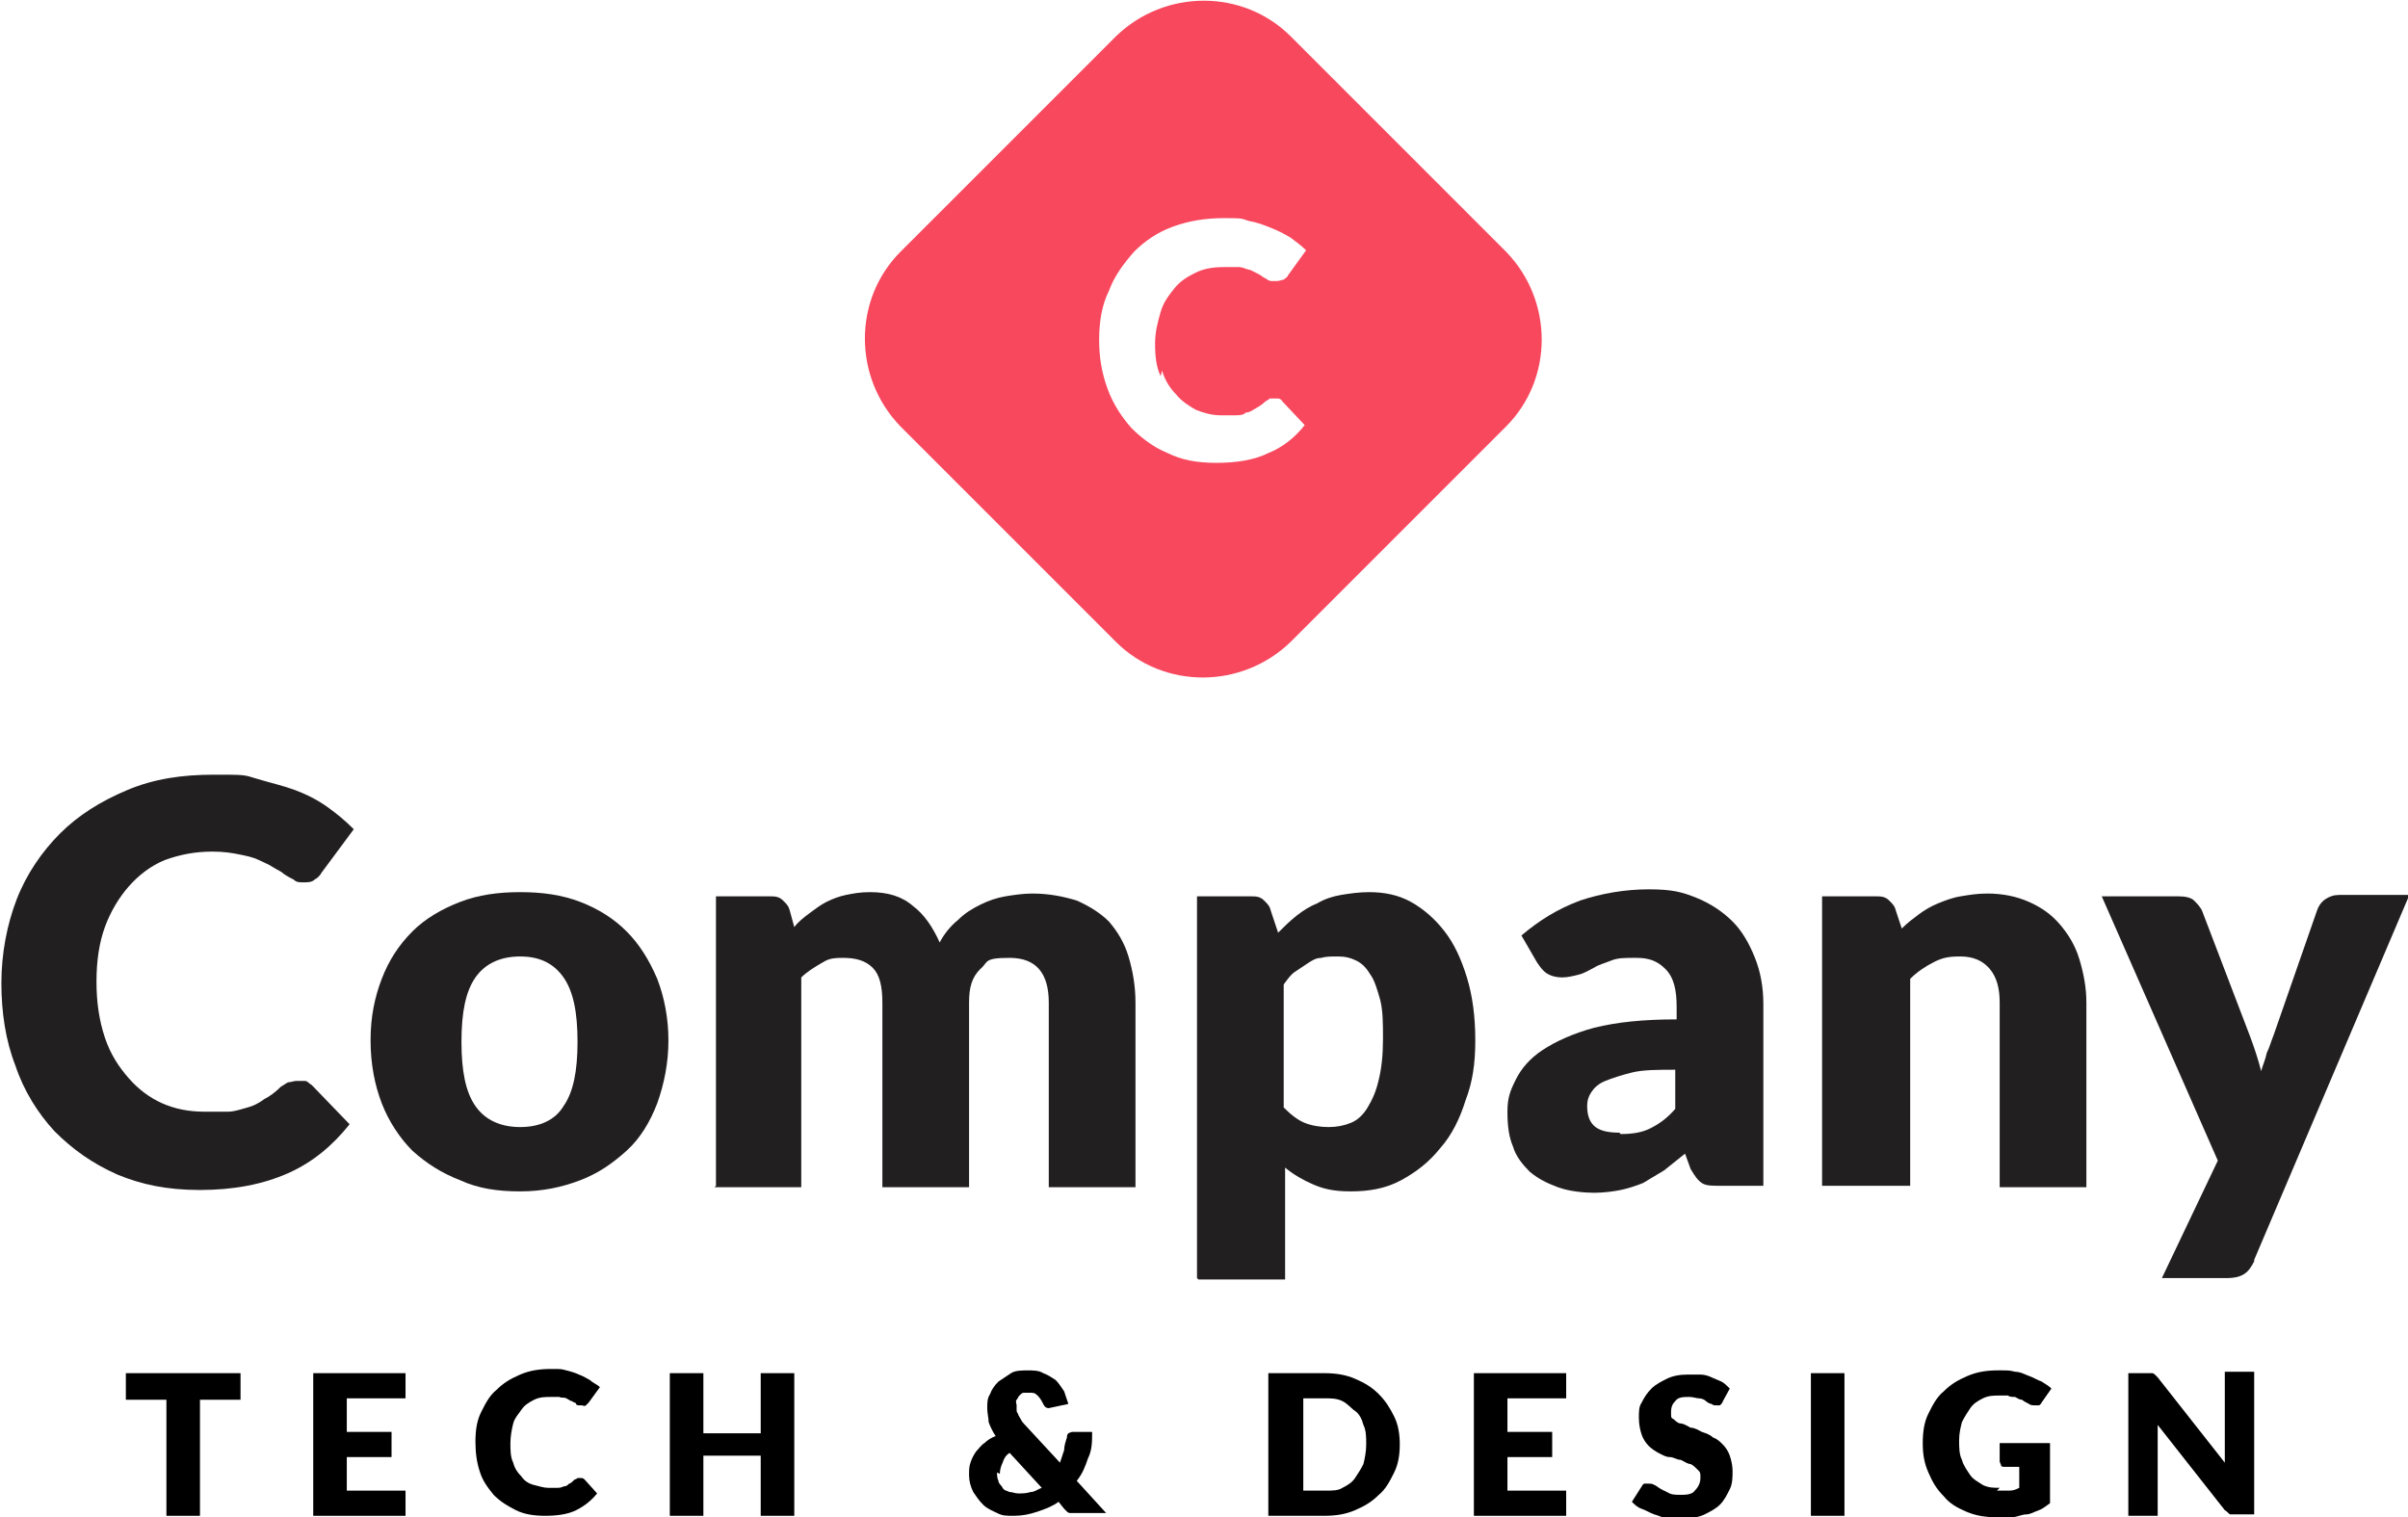 <?xml version="1.0" encoding="UTF-8"?>
<svg xmlns="http://www.w3.org/2000/svg" version="1.1" viewBox="0 0 172.2 108.5">
  <defs>
    <style>
      .cls-1 {
        fill: #221f20;
      }

      .cls-2 {
        fill: #f8485e;
      }
    </style>
  </defs>
  <!-- Generator: Adobe Illustrator 28.7.1, SVG Export Plug-In . SVG Version: 1.2.0 Build 142)  -->
  <g>
    <g id="Lager_1">
      <g>
        <g>
          <path d="M17.2,98.2v1.9h-2.9v8.3h-2.4v-8.3h-2.9v-1.9h8.1Z"/>
          <path d="M29,98.2v1.8h-4.2v2.4h3.2v1.8h-3.2v2.4h4.2v1.8h-6.6v-10.2h6.6Z"/>
          <path d="M41.4,105.7c0,0,.1,0,.2,0,0,0,.1,0,.2.1l.9,1c-.4.5-.9.9-1.5,1.2-.6.3-1.4.4-2.2.4s-1.5-.1-2.1-.4c-.6-.3-1.1-.6-1.6-1.1-.4-.5-.8-1-1-1.7-.2-.6-.3-1.3-.3-2.1s.1-1.5.4-2.1.6-1.2,1.1-1.6c.5-.5,1-.8,1.7-1.1s1.4-.4,2.2-.4.7,0,1.1.1.7.2.9.3c.3.1.6.3.8.4.2.2.5.3.7.5l-.8,1.1c0,0-.1.1-.2.2s-.2,0-.3,0-.2,0-.2,0c0,0-.2,0-.2-.1s-.2-.1-.3-.2c-.1,0-.2-.1-.4-.2s-.3,0-.5-.1c-.2,0-.4,0-.6,0-.4,0-.8,0-1.2.2-.4.2-.7.4-.9.7s-.5.6-.6,1c-.1.4-.2.9-.2,1.4s0,1,.2,1.4c.1.4.3.7.6,1,.2.3.5.5.9.6s.7.2,1,.2.4,0,.6,0c.2,0,.3,0,.5-.1.2,0,.3-.1.4-.2.1,0,.3-.2.4-.3,0,0,.1,0,.2-.1,0,0,.1,0,.2,0Z"/>
          <path d="M56.8,108.4h-2.4v-4.3h-4.1v4.3h-2.4v-10.2h2.4v4.3h4.1v-4.3h2.4v10.2Z"/>
          <path d="M73.4,98c.5,0,.9,0,1.2.2.3.1.6.3.9.5.2.2.4.5.6.8.1.3.2.6.3.9l-1.4.3s0,0,0,0c0,0,0,0,0,0-.2,0-.3-.1-.4-.3-.1-.2-.2-.4-.4-.6s-.3-.2-.6-.2-.3,0-.4,0c-.1,0-.2.1-.3.2s-.1.2-.2.3,0,.3,0,.4,0,.2,0,.3c0,.1,0,.2.1.3,0,.1.1.2.2.4s.2.3.3.4l2.5,2.7c.1-.3.2-.6.3-.9,0-.3.1-.6.2-.9,0-.1,0-.2.1-.3,0,0,.2-.1.3-.1h1.4c0,.7,0,1.3-.3,1.9-.2.6-.4,1.1-.8,1.6l2.1,2.3h-2.1c-.1,0-.2,0-.3,0s-.2,0-.2,0c0,0-.1,0-.2-.1,0,0-.1-.1-.2-.2l-.4-.5c-.4.3-.9.5-1.5.7s-1.1.3-1.7.3-.8,0-1.2-.2-.7-.3-1-.6-.5-.6-.7-.9c-.2-.4-.3-.8-.3-1.2s0-.6.1-.9.2-.5.4-.8c.2-.2.4-.5.6-.6.2-.2.5-.4.8-.5-.2-.3-.4-.7-.5-1,0-.3-.1-.6-.1-1s0-.7.2-1c.1-.3.3-.6.6-.9.3-.2.6-.4.9-.6s.8-.2,1.3-.2ZM71.3,105.3c0,.2,0,.4.1.6,0,.2.2.3.3.5s.3.2.5.3c.2,0,.4.1.6.1.3,0,.6,0,.9-.1.3,0,.5-.2.8-.3l-2.3-2.5c-.3.2-.4.4-.5.7-.1.2-.2.5-.2.8Z"/>
          <path d="M100.1,103.3c0,.7-.1,1.4-.4,2s-.6,1.2-1.1,1.6c-.5.5-1,.8-1.7,1.1-.7.3-1.4.4-2.2.4h-4v-10.2h4c.8,0,1.5.1,2.2.4.7.3,1.2.6,1.7,1.1.5.5.8,1,1.1,1.6.3.6.4,1.3.4,2ZM97.7,103.3c0-.5,0-1-.2-1.4-.1-.4-.3-.8-.6-1s-.5-.5-.9-.7c-.4-.2-.8-.2-1.2-.2h-1.6v6.6h1.6c.5,0,.9,0,1.2-.2.4-.2.7-.4.9-.7s.4-.6.6-1c.1-.4.2-.9.2-1.4Z"/>
          <path d="M112,98.2v1.8h-4.2v2.4h3.2v1.8h-3.2v2.4h4.2v1.8h-6.6v-10.2h6.6Z"/>
          <path d="M123.2,100.2c0,.1-.1.2-.2.3,0,0-.2,0-.3,0s-.2,0-.3-.1c-.1,0-.3-.1-.4-.2s-.3-.2-.5-.2c-.2,0-.4-.1-.7-.1-.4,0-.8,0-1,.3-.2.2-.3.4-.3.8s0,.4.2.5c.1.1.3.3.5.3.2,0,.5.2.7.3.3,0,.6.2.8.3.3.1.6.2.8.4.3.1.5.3.7.5.2.2.4.5.5.8s.2.7.2,1.1,0,.9-.2,1.3c-.2.4-.4.8-.7,1.1-.3.3-.7.5-1.1.7s-1,.3-1.6.3-.6,0-1,0c-.3,0-.6-.2-1-.3-.3-.1-.6-.3-.9-.4s-.5-.3-.7-.5l.7-1.1c0,0,.1-.2.2-.2,0,0,.2,0,.3,0s.3,0,.4.1c.1,0,.3.2.5.3s.4.2.6.3.5.1.8.1.8,0,1-.3c.2-.2.4-.5.4-.9s0-.4-.2-.6-.3-.3-.5-.4c-.2,0-.5-.2-.7-.3-.3,0-.5-.2-.8-.2-.3,0-.6-.2-.8-.3s-.5-.3-.7-.5c-.2-.2-.4-.5-.5-.8-.1-.3-.2-.7-.2-1.2s0-.8.2-1.1c.2-.4.4-.7.7-1,.3-.3.7-.5,1.1-.7.4-.2.9-.3,1.5-.3s.6,0,.9,0c.3,0,.6.1.8.2s.5.2.7.3c.2.1.4.3.6.5l-.6,1.1Z"/>
          <path d="M131.9,108.4h-2.4v-10.2h2.4v10.2Z"/>
          <path d="M142.8,106.6c.3,0,.6,0,.9,0,.3,0,.5-.1.7-.2v-1.5h-1c-.1,0-.3,0-.3-.1s-.1-.2-.1-.3v-1.3h3.6v4.3c-.3.2-.5.4-.8.5s-.6.3-.9.3-.7.2-1,.2c-.4,0-.8,0-1.2,0-.7,0-1.4-.1-2.1-.4s-1.2-.6-1.6-1.1c-.5-.5-.8-1-1.1-1.7s-.4-1.3-.4-2.1.1-1.5.4-2.1.6-1.2,1.1-1.6c.5-.5,1-.8,1.7-1.1s1.4-.4,2.2-.4.8,0,1.2.1c.4,0,.7.2,1,.3.3.1.6.3.9.4.3.2.5.3.7.5l-.7,1c0,0-.1.2-.2.2,0,0-.2,0-.3,0s-.3,0-.4-.1c-.2-.1-.4-.2-.5-.3-.2,0-.3-.1-.5-.2-.2,0-.4,0-.5-.1-.2,0-.4,0-.6,0-.4,0-.8,0-1.2.2-.4.2-.7.4-.9.7-.2.3-.4.6-.6,1-.1.4-.2.8-.2,1.3s0,1,.2,1.4c.1.4.4.8.6,1.1s.6.5.9.7c.4.2.8.2,1.2.2Z"/>
          <path d="M153.7,98.2c0,0,.1,0,.2,0,0,0,.1,0,.2.1,0,0,.1.1.2.2l4.8,6.1c0-.2,0-.4,0-.6s0-.4,0-.5v-5.4h2.1v10.2h-1.2c-.2,0-.3,0-.5,0-.1,0-.2-.2-.4-.3l-4.8-6.1c0,.2,0,.4,0,.5,0,.2,0,.3,0,.5v5.5h-2.1v-10.2h1.2c.1,0,.2,0,.3,0Z"/>
        </g>
        <g>
          <path class="cls-1" d="M21.3,77.3c.2,0,.3,0,.5,0,.2,0,.3.2.5.3l2.7,2.8c-1.2,1.5-2.6,2.7-4.4,3.5-1.8.8-3.9,1.2-6.3,1.2s-4.2-.4-5.9-1.1c-1.8-.8-3.2-1.8-4.5-3.1-1.2-1.3-2.2-2.9-2.8-4.7-.7-1.8-1-3.8-1-5.9s.4-4.2,1.1-6c.7-1.8,1.8-3.4,3.1-4.7,1.3-1.3,2.9-2.3,4.8-3.1s3.9-1.1,6.2-1.1,2.1,0,3.1.3,1.9.5,2.7.8c.8.3,1.6.7,2.3,1.2.7.5,1.3,1,1.9,1.6l-2.3,3.1c-.1.2-.3.4-.5.5-.2.2-.5.2-.8.2s-.5,0-.7-.2c-.2-.1-.4-.2-.7-.4-.2-.2-.5-.3-.8-.5-.3-.2-.6-.3-1-.5-.4-.2-.9-.3-1.4-.4-.5-.1-1.1-.2-1.9-.2-1.2,0-2.3.2-3.4.6-1,.4-1.9,1.1-2.6,1.9-.7.8-1.3,1.8-1.7,2.9-.4,1.1-.6,2.4-.6,3.9s.2,2.8.6,4c.4,1.2,1,2.1,1.7,2.9.7.8,1.5,1.4,2.4,1.8s1.9.6,3,.6,1.2,0,1.7,0c.5,0,1-.2,1.4-.3.4-.1.8-.3,1.2-.6.4-.2.8-.5,1.2-.9.2-.1.3-.2.5-.3.2,0,.4-.1.6-.1Z"/>
          <path class="cls-1" d="M37.2,63.8c1.6,0,3,.2,4.3.7,1.3.5,2.4,1.2,3.3,2.1.9.9,1.6,2,2.2,3.4.5,1.3.8,2.8.8,4.4s-.3,3.1-.8,4.5c-.5,1.3-1.2,2.5-2.2,3.4s-2,1.6-3.3,2.1c-1.3.5-2.7.8-4.3.8s-3-.2-4.3-.8c-1.3-.5-2.4-1.2-3.4-2.1-.9-.9-1.7-2.1-2.2-3.4-.5-1.3-.8-2.8-.8-4.5s.3-3.1.8-4.4c.5-1.3,1.2-2.4,2.2-3.4.9-.9,2.1-1.6,3.4-2.1,1.3-.5,2.7-.7,4.3-.7ZM37.2,80.6c1.4,0,2.5-.5,3.1-1.5.7-1,1-2.5,1-4.6s-.3-3.6-1-4.6c-.7-1-1.7-1.5-3.1-1.5s-2.5.5-3.2,1.5c-.7,1-1,2.5-1,4.6s.3,3.6,1,4.6c.7,1,1.8,1.5,3.2,1.5Z"/>
          <path class="cls-1" d="M51.2,84.8v-20.7h3.8c.4,0,.7,0,1,.3s.4.4.5.8l.3,1.1c.3-.4.7-.7,1.1-1,.4-.3.8-.6,1.2-.8.4-.2.9-.4,1.4-.5.5-.1,1-.2,1.7-.2,1.3,0,2.3.3,3.1,1,.8.6,1.4,1.5,1.9,2.6.3-.6.8-1.2,1.3-1.6.5-.5,1-.8,1.6-1.1.6-.3,1.2-.5,1.8-.6.6-.1,1.3-.2,1.9-.2,1.2,0,2.2.2,3.2.5.9.4,1.7.9,2.3,1.5.6.7,1.1,1.5,1.4,2.5.3,1,.5,2.1.5,3.3v13.2h-6.2v-13.2c0-2.1-.9-3.2-2.8-3.2s-1.5.3-2.1.8c-.6.6-.8,1.3-.8,2.4v13.2h-6.2v-13.2c0-1.2-.2-2-.7-2.5s-1.2-.7-2.1-.7-1.1.1-1.6.4c-.5.3-1,.6-1.4,1v15h-6.2Z"/>
          <path class="cls-1" d="M85.6,91.4v-27.3h3.8c.4,0,.7,0,1,.3s.4.4.5.8l.5,1.5c.4-.4.8-.8,1.3-1.2.5-.4,1-.7,1.5-.9.5-.3,1.1-.5,1.7-.6.6-.1,1.3-.2,2-.2,1.1,0,2.1.2,3,.7s1.7,1.2,2.4,2.1c.7.9,1.2,2,1.6,3.3.4,1.3.6,2.8.6,4.5s-.2,3-.7,4.3c-.4,1.3-1,2.5-1.8,3.4-.8,1-1.7,1.7-2.8,2.3s-2.3.8-3.6.8-2-.2-2.7-.5-1.4-.7-2-1.2v8h-6.2ZM95.7,68.4c-.5,0-.9,0-1.2.1-.4,0-.7.2-1,.4-.3.2-.6.4-.9.6-.3.2-.5.5-.8.9v8.8c.5.5,1,.9,1.5,1.1s1.1.3,1.7.3,1.1-.1,1.6-.3c.5-.2.9-.6,1.2-1.1s.6-1.1.8-2c.2-.8.3-1.8.3-2.9s0-2-.2-2.8c-.2-.7-.4-1.4-.7-1.8-.3-.5-.6-.8-1-1-.4-.2-.8-.3-1.3-.3Z"/>
          <path class="cls-1" d="M123,84.8c-.6,0-1,0-1.3-.2-.3-.2-.5-.5-.8-1l-.4-1.1c-.5.4-1,.8-1.5,1.2-.5.3-1,.6-1.5.9-.5.2-1.1.4-1.6.5s-1.2.2-1.9.2-1.8-.1-2.6-.4-1.4-.6-2-1.1c-.5-.5-1-1.1-1.2-1.8-.3-.7-.4-1.5-.4-2.5s.2-1.5.6-2.3c.4-.8,1-1.5,1.9-2.1.9-.6,2.2-1.2,3.7-1.6,1.6-.4,3.5-.6,5.9-.6v-.9c0-1.2-.2-2.1-.8-2.7s-1.2-.8-2.1-.8-1.3,0-1.8.2c-.5.2-.9.3-1.2.5-.4.2-.7.4-1.1.5s-.8.2-1.2.2-.8-.1-1.1-.3c-.3-.2-.5-.5-.7-.8l-1.1-1.9c1.3-1.1,2.6-1.9,4.2-2.5,1.5-.5,3.2-.8,4.9-.8s2.4.2,3.4.6,1.9,1,2.6,1.7c.7.7,1.2,1.6,1.6,2.6s.6,2.1.6,3.3v13h-2.8ZM115.9,81.1c.8,0,1.5-.1,2.1-.4.6-.3,1.2-.7,1.8-1.4v-2.8c-1.2,0-2.3,0-3.1.2s-1.4.4-1.9.6-.8.5-1,.8c-.2.3-.3.6-.3,1,0,.7.2,1.2.6,1.5.4.3,1,.4,1.7.4Z"/>
          <path class="cls-1" d="M130.3,84.8v-20.7h3.8c.4,0,.7,0,1,.3s.4.4.5.8l.4,1.2c.4-.4.8-.7,1.2-1,.4-.3.9-.6,1.4-.8.5-.2,1-.4,1.6-.5.6-.1,1.2-.2,1.9-.2,1.1,0,2.1.2,3,.6.9.4,1.6.9,2.2,1.6.6.7,1.1,1.5,1.4,2.5.3,1,.5,2,.5,3.1v13.2h-6.2v-13.2c0-1-.2-1.8-.7-2.4s-1.2-.9-2.1-.9-1.3.1-1.9.4c-.6.3-1.2.7-1.7,1.2v14.8h-6.2Z"/>
          <path class="cls-1" d="M161.2,90.2c-.2.4-.4.7-.7.9-.3.2-.7.3-1.3.3h-4.6l4-8.4-8.3-18.9h5.5c.5,0,.9.1,1.1.3s.5.5.6.8l3.4,8.9c.3.8.6,1.7.8,2.5.1-.4.3-.8.4-1.3.2-.4.3-.8.5-1.3l3.1-8.9c.1-.3.3-.6.6-.8.3-.2.6-.3,1-.3h5l-11.1,26.1Z"/>
        </g>
      </g>
      <path class="cls-2" d="M107.7,18l-15.4-15.4c-3.4-3.4-9-3.4-12.5,0l-15.4,15.4c-3.4,3.4-3.4,9,0,12.5l15.4,15.4c3.4,3.4,9,3.4,12.5,0l15.4-15.4c3.4-3.4,3.4-9,0-12.5ZM83.1,26.5c.2.7.6,1.3,1,1.7.4.5.9.8,1.4,1.1.5.2,1.1.4,1.8.4s.7,0,1,0c.3,0,.6,0,.8-.2.3,0,.5-.2.7-.3.2-.1.5-.3.7-.5,0,0,.2-.1.3-.2.1,0,.2,0,.3,0s.2,0,.3,0c0,0,.2,0,.3.2l1.6,1.7c-.7.9-1.6,1.6-2.6,2-1,.5-2.3.7-3.7.7s-2.5-.2-3.5-.7c-1-.4-1.9-1.1-2.6-1.8-.7-.8-1.3-1.7-1.7-2.8-.4-1.1-.6-2.2-.6-3.5s.2-2.5.7-3.5c.4-1.1,1.1-2,1.8-2.8.8-.8,1.7-1.4,2.8-1.8,1.1-.4,2.3-.6,3.6-.6s1.2,0,1.8.2c.6.1,1.1.3,1.6.5.5.2.9.4,1.4.7.4.3.8.6,1.1.9l-1.3,1.8c0,.1-.2.2-.3.3-.1,0-.3.1-.5.1s-.3,0-.4,0c-.1,0-.3-.1-.4-.2-.1,0-.3-.2-.5-.3-.2-.1-.4-.2-.6-.3-.2,0-.5-.2-.8-.2-.3,0-.7,0-1.1,0-.7,0-1.4.1-2,.4-.6.3-1.1.6-1.5,1.1-.4.5-.8,1-1,1.7-.2.7-.4,1.4-.4,2.3s.1,1.7.4,2.3Z"/>
    </g>
  </g>
</svg>